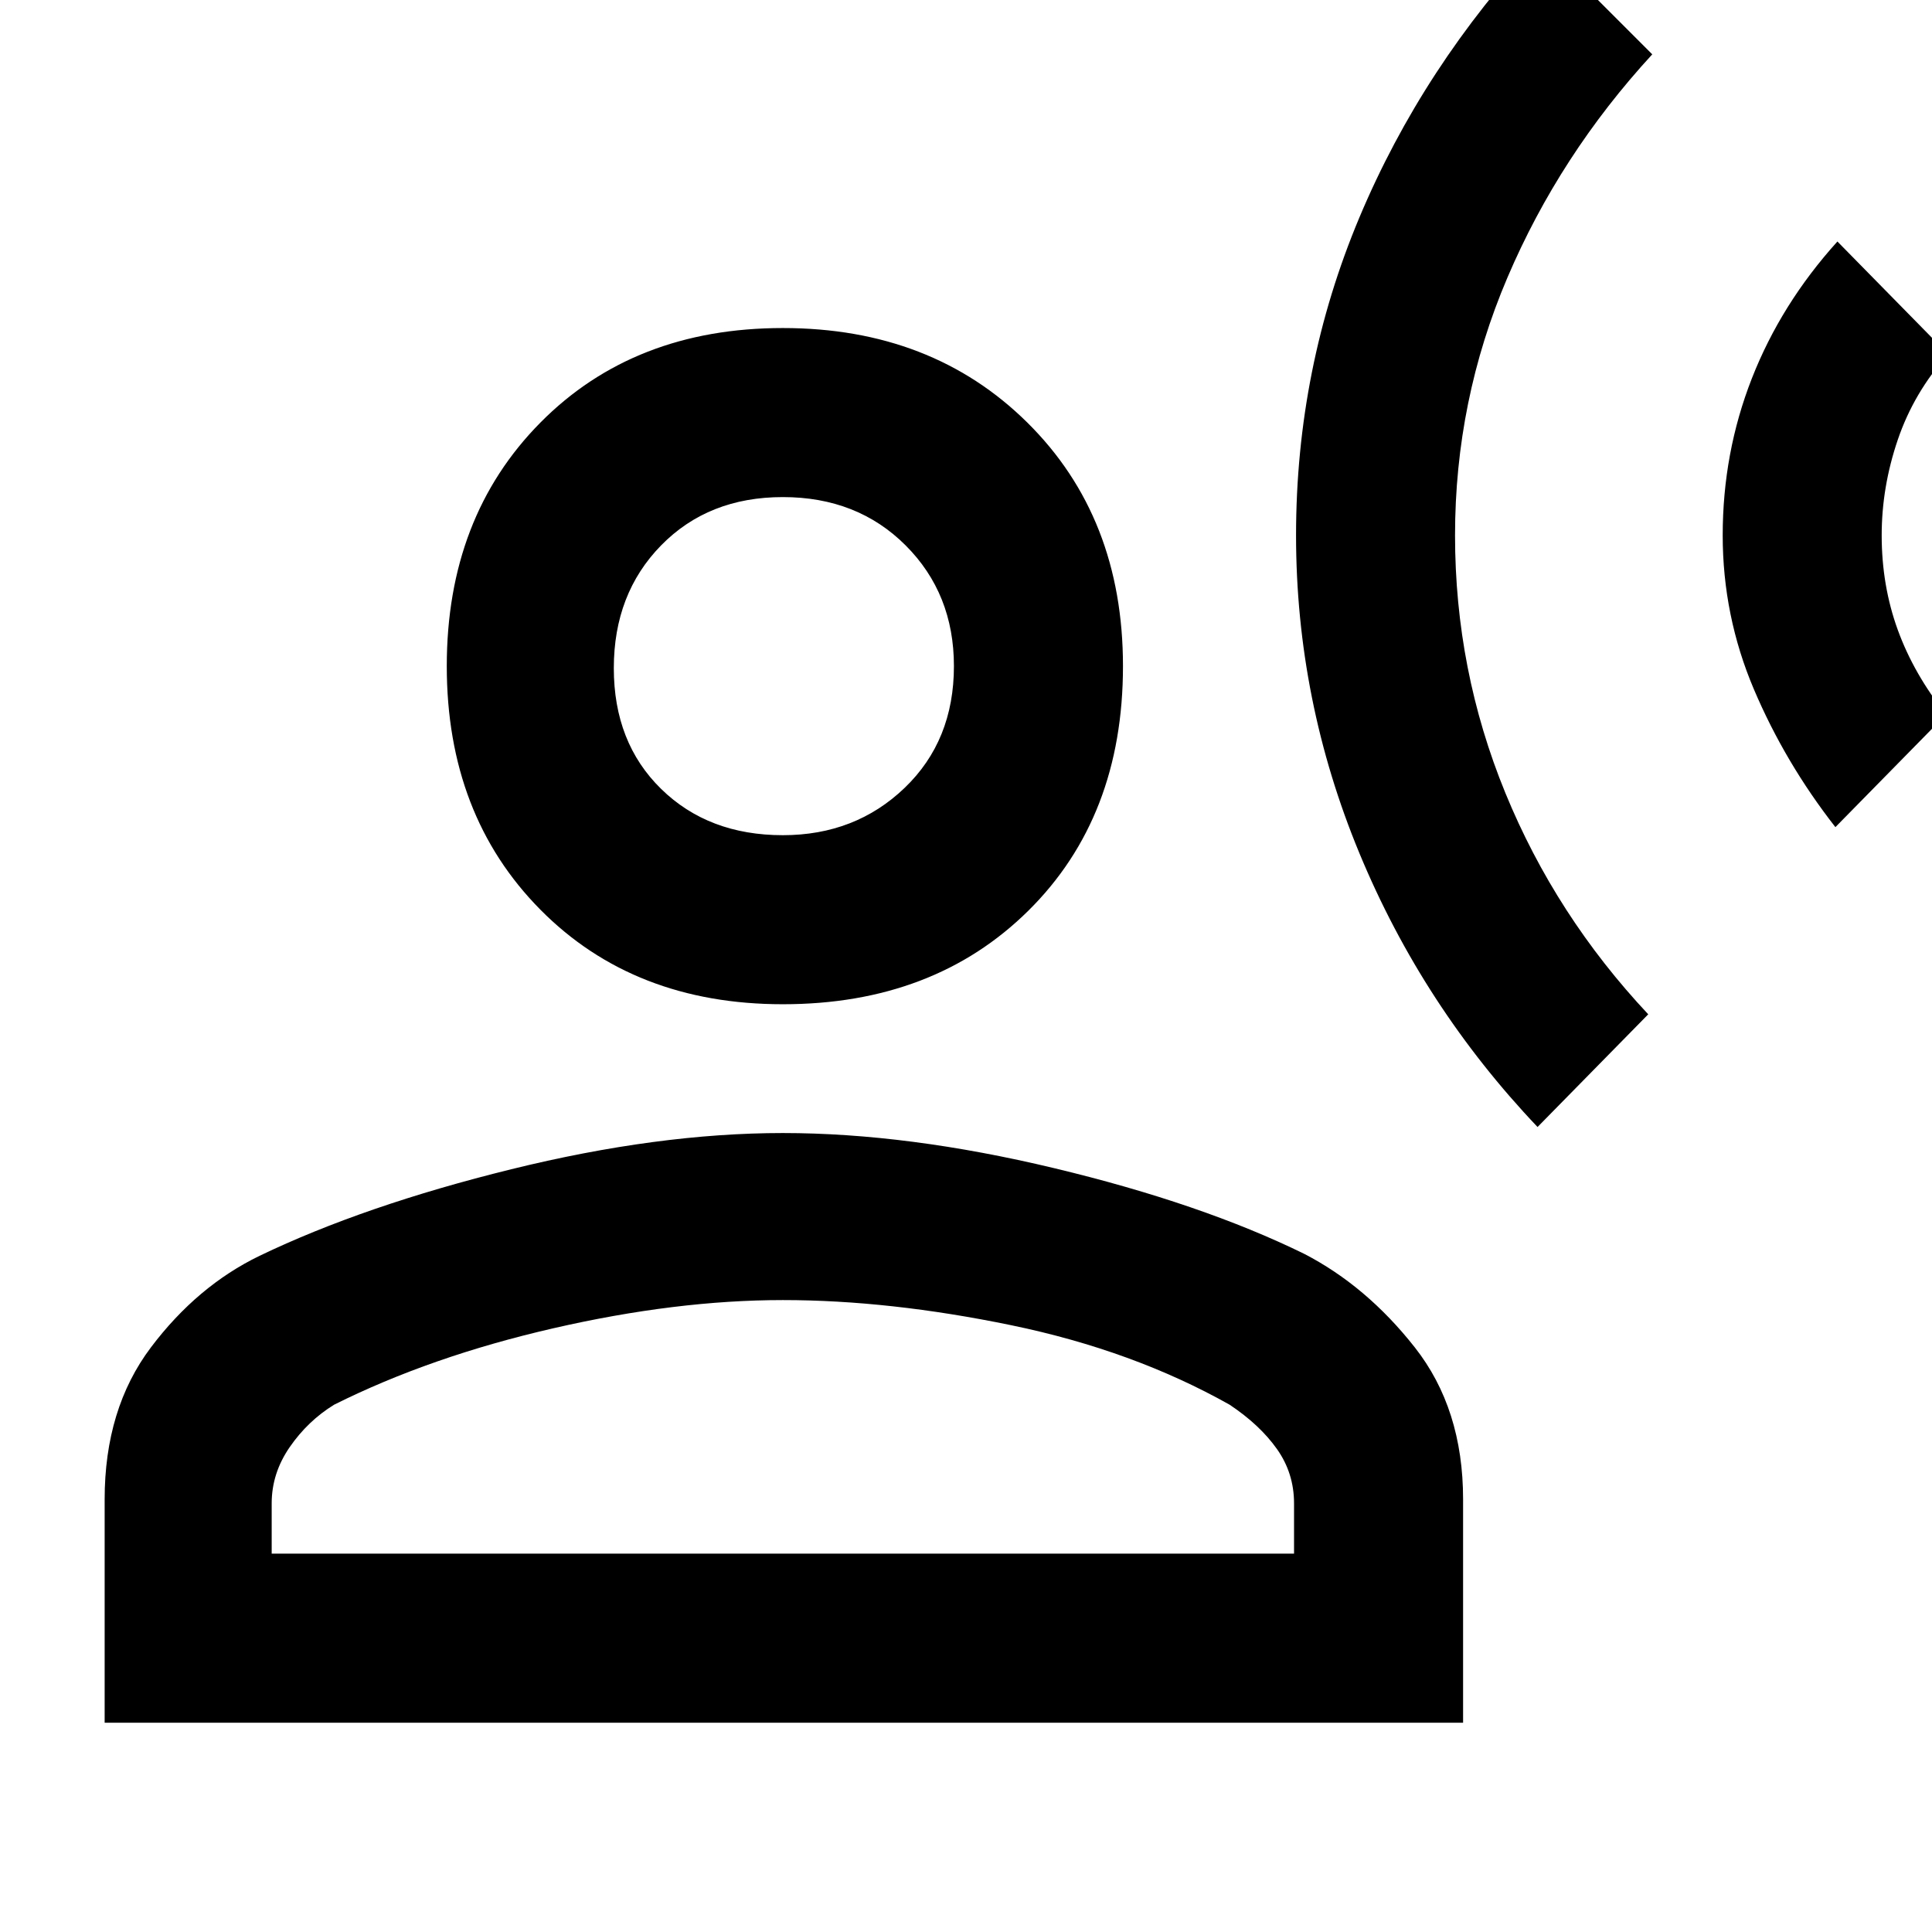 <svg xmlns="http://www.w3.org/2000/svg" height="48" width="48"><path d="M38.2 28Q35.35 25 33.775 21.2Q32.2 17.4 32.2 13.3Q32.2 9.15 33.775 5.4Q35.35 1.65 38.25 -1.45L41.05 1.35Q38.75 3.85 37.45 6.9Q36.15 9.95 36.15 13.3Q36.15 16.65 37.4 19.7Q38.65 22.75 40.95 25.2ZM45.6 20.55Q44.35 18.95 43.575 17.125Q42.8 15.3 42.8 13.3Q42.8 11.25 43.525 9.4Q44.25 7.55 45.65 6L48.4 8.8Q47.55 9.75 47.15 10.925Q46.75 12.1 46.75 13.3Q46.75 14.55 47.15 15.65Q47.55 16.75 48.35 17.75ZM19.45 24.95Q15.75 24.95 13.425 22.6Q11.1 20.25 11.1 16.55Q11.1 12.85 13.425 10.5Q15.75 8.15 19.45 8.15Q23.15 8.15 25.525 10.5Q27.9 12.85 27.9 16.55Q27.9 20.3 25.55 22.625Q23.2 24.95 19.45 24.95ZM2.6 42.8V37.25Q2.6 35 3.75 33.475Q4.9 31.95 6.45 31.2Q9.05 29.95 12.7 29.05Q16.35 28.15 19.45 28.15Q22.55 28.15 26.2 29.025Q29.85 29.9 32.4 31.15Q33.95 31.95 35.15 33.475Q36.35 35 36.35 37.25V42.8ZM6.75 38.6H32.15V37.35Q32.15 36.6 31.725 36Q31.3 35.4 30.55 34.9Q28.15 33.55 25.125 32.925Q22.1 32.3 19.45 32.3Q16.8 32.3 13.75 33Q10.7 33.7 8.3 34.9Q7.65 35.3 7.2 35.95Q6.75 36.6 6.75 37.35ZM19.45 20.75Q21.25 20.75 22.475 19.575Q23.7 18.4 23.7 16.55Q23.7 14.75 22.5 13.55Q21.3 12.35 19.45 12.35Q17.6 12.35 16.425 13.55Q15.25 14.75 15.25 16.6Q15.25 18.45 16.425 19.6Q17.6 20.75 19.45 20.75ZM19.45 16.55Q19.45 16.55 19.45 16.55Q19.45 16.55 19.45 16.55Q19.45 16.55 19.45 16.55Q19.45 16.55 19.45 16.55Q19.45 16.55 19.45 16.55Q19.45 16.55 19.45 16.55Q19.45 16.55 19.45 16.55Q19.45 16.55 19.45 16.55ZM19.45 38.6Q19.45 38.6 19.45 38.6Q19.45 38.6 19.45 38.6Q19.45 38.6 19.45 38.6Q19.45 38.6 19.45 38.6Q19.45 38.6 19.45 38.6Q19.45 38.6 19.45 38.6Q19.45 38.6 19.45 38.6Q19.45 38.6 19.45 38.6Z"/></svg>